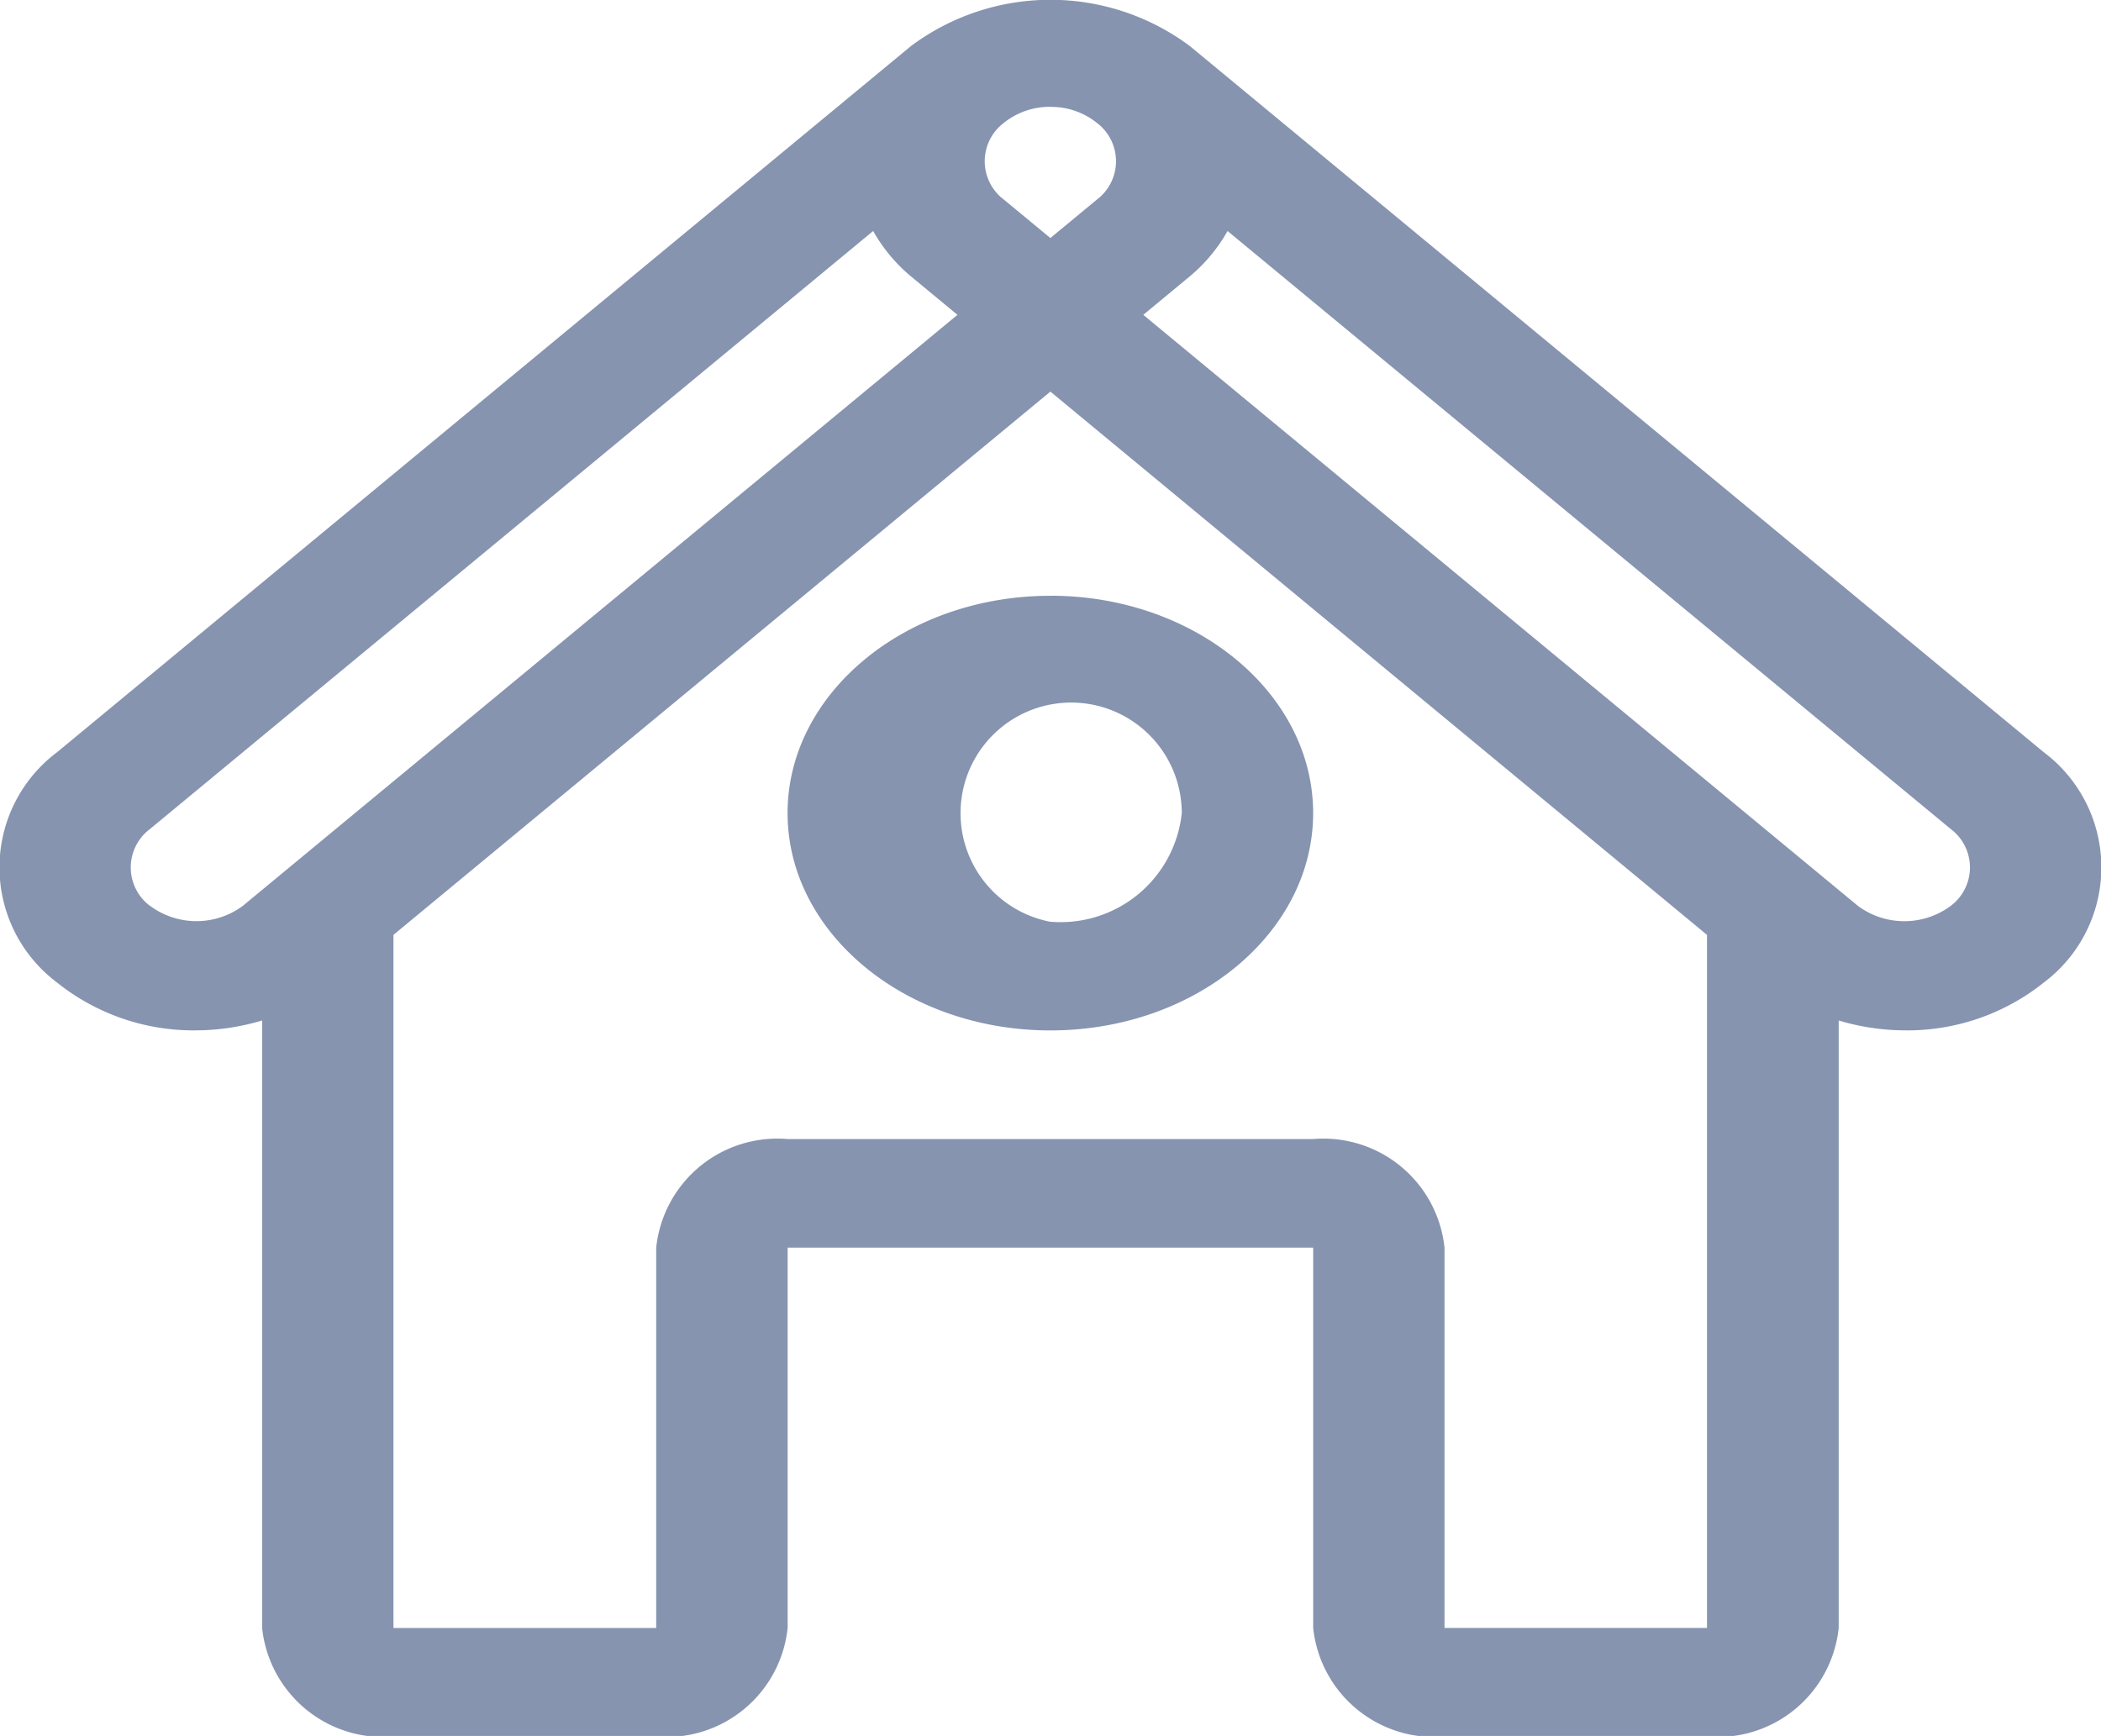 <svg xmlns="http://www.w3.org/2000/svg" width="37.438" height="30.938" viewBox="0 0 37.438 30.938">
<defs>
    <style>
      .cls-1 {
        fill: #8694b0;
        fill-rule: evenodd;
      }
    </style>
  </defs>
  <path id="Home" class="cls-1" d="M290.667,174.436L275.45,161.85a4.157,4.157,0,0,0-4.965,0l-15.217,12.586a2.566,2.566,0,0,0,0,4.107,3.891,3.891,0,0,0,2.482.851,4.157,4.157,0,0,0,1.171-.176v10.826a2.17,2.17,0,0,0,2.341,1.936h4.682a2.17,2.17,0,0,0,2.341-1.936v-6.778h9.365v6.778a2.17,2.17,0,0,0,2.341,1.936h4.682a2.17,2.17,0,0,0,2.341-1.936V179.218a4.152,4.152,0,0,0,1.171.176,3.891,3.891,0,0,0,2.482-.851A2.566,2.566,0,0,0,290.667,174.436Zm-17.7-11.5a1.3,1.3,0,0,1,.827.284,0.856,0.856,0,0,1,0,1.369l-0.827.684-0.828-.684a0.856,0.856,0,0,1,0-1.369A1.3,1.3,0,0,1,272.968,162.935Zm-16.045,14.239a0.856,0.856,0,0,1,0-1.369l12.887-10.658a2.916,2.916,0,0,0,.675.81l0.827,0.684-12.734,10.533A1.388,1.388,0,0,1,256.923,177.174Zm23.068,12.87v-6.778a2.17,2.17,0,0,0-2.341-1.936h-9.365a2.17,2.17,0,0,0-2.341,1.936v6.778h-4.682V177.692l11.706-9.682,11.7,9.682v12.352h-4.682Zm9.021-12.87a1.388,1.388,0,0,1-1.655,0l-12.734-10.533,0.827-.684a2.916,2.916,0,0,0,.675-0.81l12.887,10.658A0.856,0.856,0,0,1,289.012,177.174Zm-16.044-5.526c-2.582,0-4.683,1.737-4.683,3.873s2.1,3.873,4.683,3.873,4.682-1.737,4.682-3.873S275.549,171.648,272.968,171.648Zm0,5.81a1.971,1.971,0,1,1,2.341-1.937A2.171,2.171,0,0,1,272.968,177.458Z" transform="translate(-254.25 -161.031)"/>
</svg>
